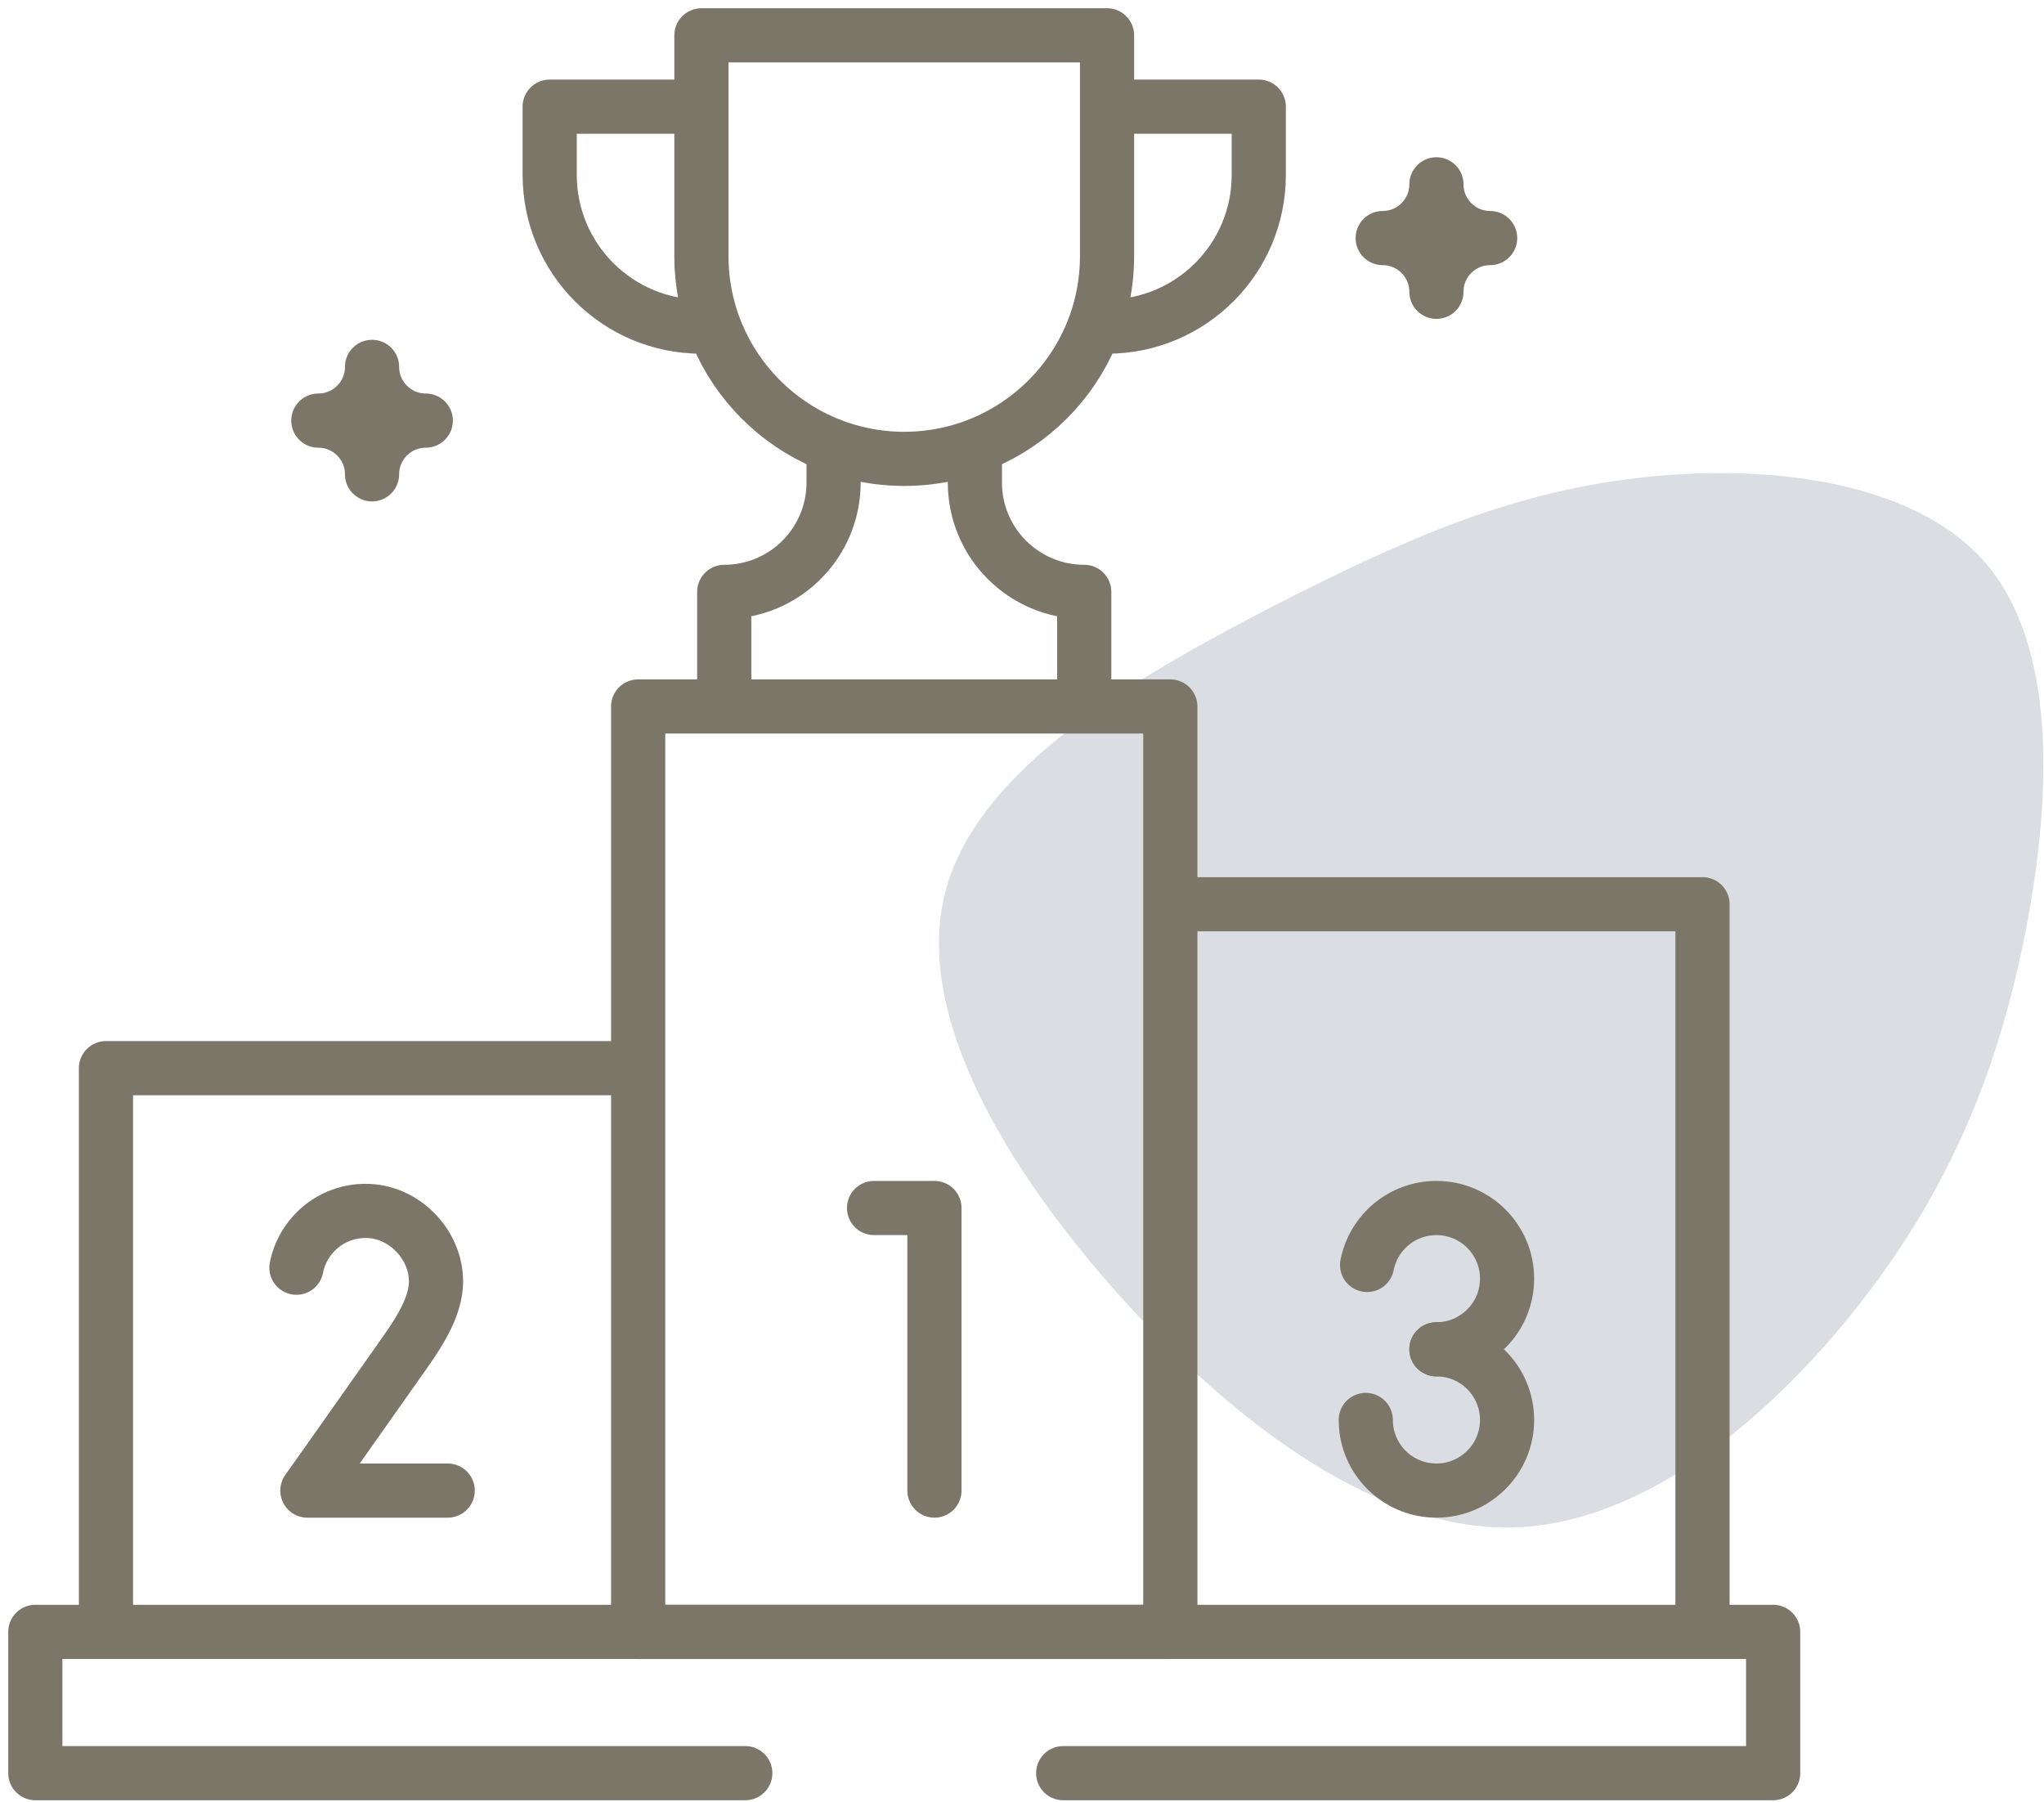 <svg width="566" height="499" viewBox="0 0 566 499" fill="none" xmlns="http://www.w3.org/2000/svg">
<path d="M419.571 422.95C382.337 424.159 343.342 395.448 310.873 359.72C278.426 323.695 252.803 280.676 261.831 246.742C270.882 212.51 314.722 187.523 351.371 168.456C387.997 149.686 417.295 136.676 452.51 132.477C487.886 128.14 529.477 132.635 549.587 155.643C569.56 178.493 568.167 220.313 560.997 257.375C553.827 294.438 541.017 326.901 516.887 358.549C492.597 390.335 456.965 421.603 419.571 422.95Z" fill="#B7BEC6" fill-opacity="0.5"/>
<path d="M206.377 491H9.781V451.876H491V491H294.404" stroke="#7C7669" stroke-width="15" stroke-miterlimit="10" stroke-linecap="round" stroke-linejoin="round"/>
<path d="M471.438 450.899V250.391H325.051" stroke="#7C7669" stroke-width="15" stroke-miterlimit="10" stroke-linecap="round" stroke-linejoin="round"/>
<path d="M300.236 194.653V163.897C283.51 163.897 269.952 150.339 269.952 133.614V125.195" stroke="#7C7669" stroke-width="15" stroke-miterlimit="10" stroke-linecap="round" stroke-linejoin="round"/>
<path d="M230.829 125.195V133.613C230.829 150.338 217.27 163.896 200.545 163.896V194.652" stroke="#7C7669" stroke-width="15" stroke-miterlimit="10" stroke-linecap="round" stroke-linejoin="round"/>
<path d="M250.391 127.06C219.373 127.06 194.23 101.917 194.23 70.9V9.781H306.55V70.9C306.551 101.917 281.408 127.06 250.391 127.06Z" stroke="#7C7669" stroke-width="15" stroke-miterlimit="10" stroke-linecap="round" stroke-linejoin="round"/>
<path d="M308.145 29.533H348.565V48.432C348.565 71.636 329.754 90.446 306.551 90.446" stroke="#7C7669" stroke-width="15" stroke-miterlimit="10" stroke-linecap="round" stroke-linejoin="round"/>
<path d="M192.636 29.533H152.216V48.432C152.216 71.636 171.026 90.446 194.23 90.446" stroke="#7C7669" stroke-width="15" stroke-miterlimit="10" stroke-linecap="round" stroke-linejoin="round"/>
<path d="M242.028 334.506H258.753V412.753" stroke="#7C7669" stroke-width="15" stroke-miterlimit="10" stroke-linecap="round" stroke-linejoin="round"/>
<path d="M123.97 412.753H85.113C85.113 412.753 87.597 409.325 112.254 374.32C116.816 367.843 120.738 361.241 120.738 354.817C120.738 344.708 112.003 335.306 101.227 335.306C91.746 335.306 83.843 342.07 82.082 351.036" stroke="#7C7669" stroke-width="15" stroke-miterlimit="10" stroke-linecap="round" stroke-linejoin="round"/>
<path d="M378.561 350.276C380.326 341.287 388.249 334.506 397.756 334.506C408.56 334.506 417.318 343.264 417.318 354.068C417.318 364.872 408.56 373.629 397.756 373.629" stroke="#7C7669" stroke-width="15" stroke-miterlimit="10" stroke-linecap="round" stroke-linejoin="round"/>
<path d="M397.756 373.629C408.56 373.629 417.318 382.387 417.318 393.191C417.318 403.995 408.56 412.753 397.756 412.753C387.878 412.753 379.71 405.432 378.383 395.92C378.259 395.028 378.194 394.117 378.194 393.191" stroke="#7C7669" stroke-width="15" stroke-miterlimit="10" stroke-linecap="round" stroke-linejoin="round"/>
<path d="M175.73 295.782H29.343V450.899" stroke="#7C7669" stroke-width="15" stroke-miterlimit="10" stroke-linecap="round" stroke-linejoin="round"/>
<path d="M324.074 195.631H176.708V451.877H324.074V195.631Z" stroke="#7C7669" stroke-width="15" stroke-miterlimit="10" stroke-linecap="round" stroke-linejoin="round"/>
<path d="M397.756 80.799C397.756 72.583 391.095 65.922 382.879 65.922C391.095 65.922 397.756 59.261 397.756 51.045C397.756 59.261 404.417 65.922 412.633 65.922C404.416 65.922 397.756 72.583 397.756 80.799Z" stroke="#7C7669" stroke-width="15" stroke-miterlimit="10" stroke-linecap="round" stroke-linejoin="round"/>
<path d="M103.025 131.345C103.025 123.129 96.364 116.468 88.148 116.468C96.364 116.468 103.025 109.807 103.025 101.591C103.025 109.807 109.686 116.468 117.902 116.468C109.686 116.469 103.025 123.129 103.025 131.345Z" stroke="#7C7669" stroke-width="15" stroke-miterlimit="10" stroke-linecap="round" stroke-linejoin="round"/>
</svg>
